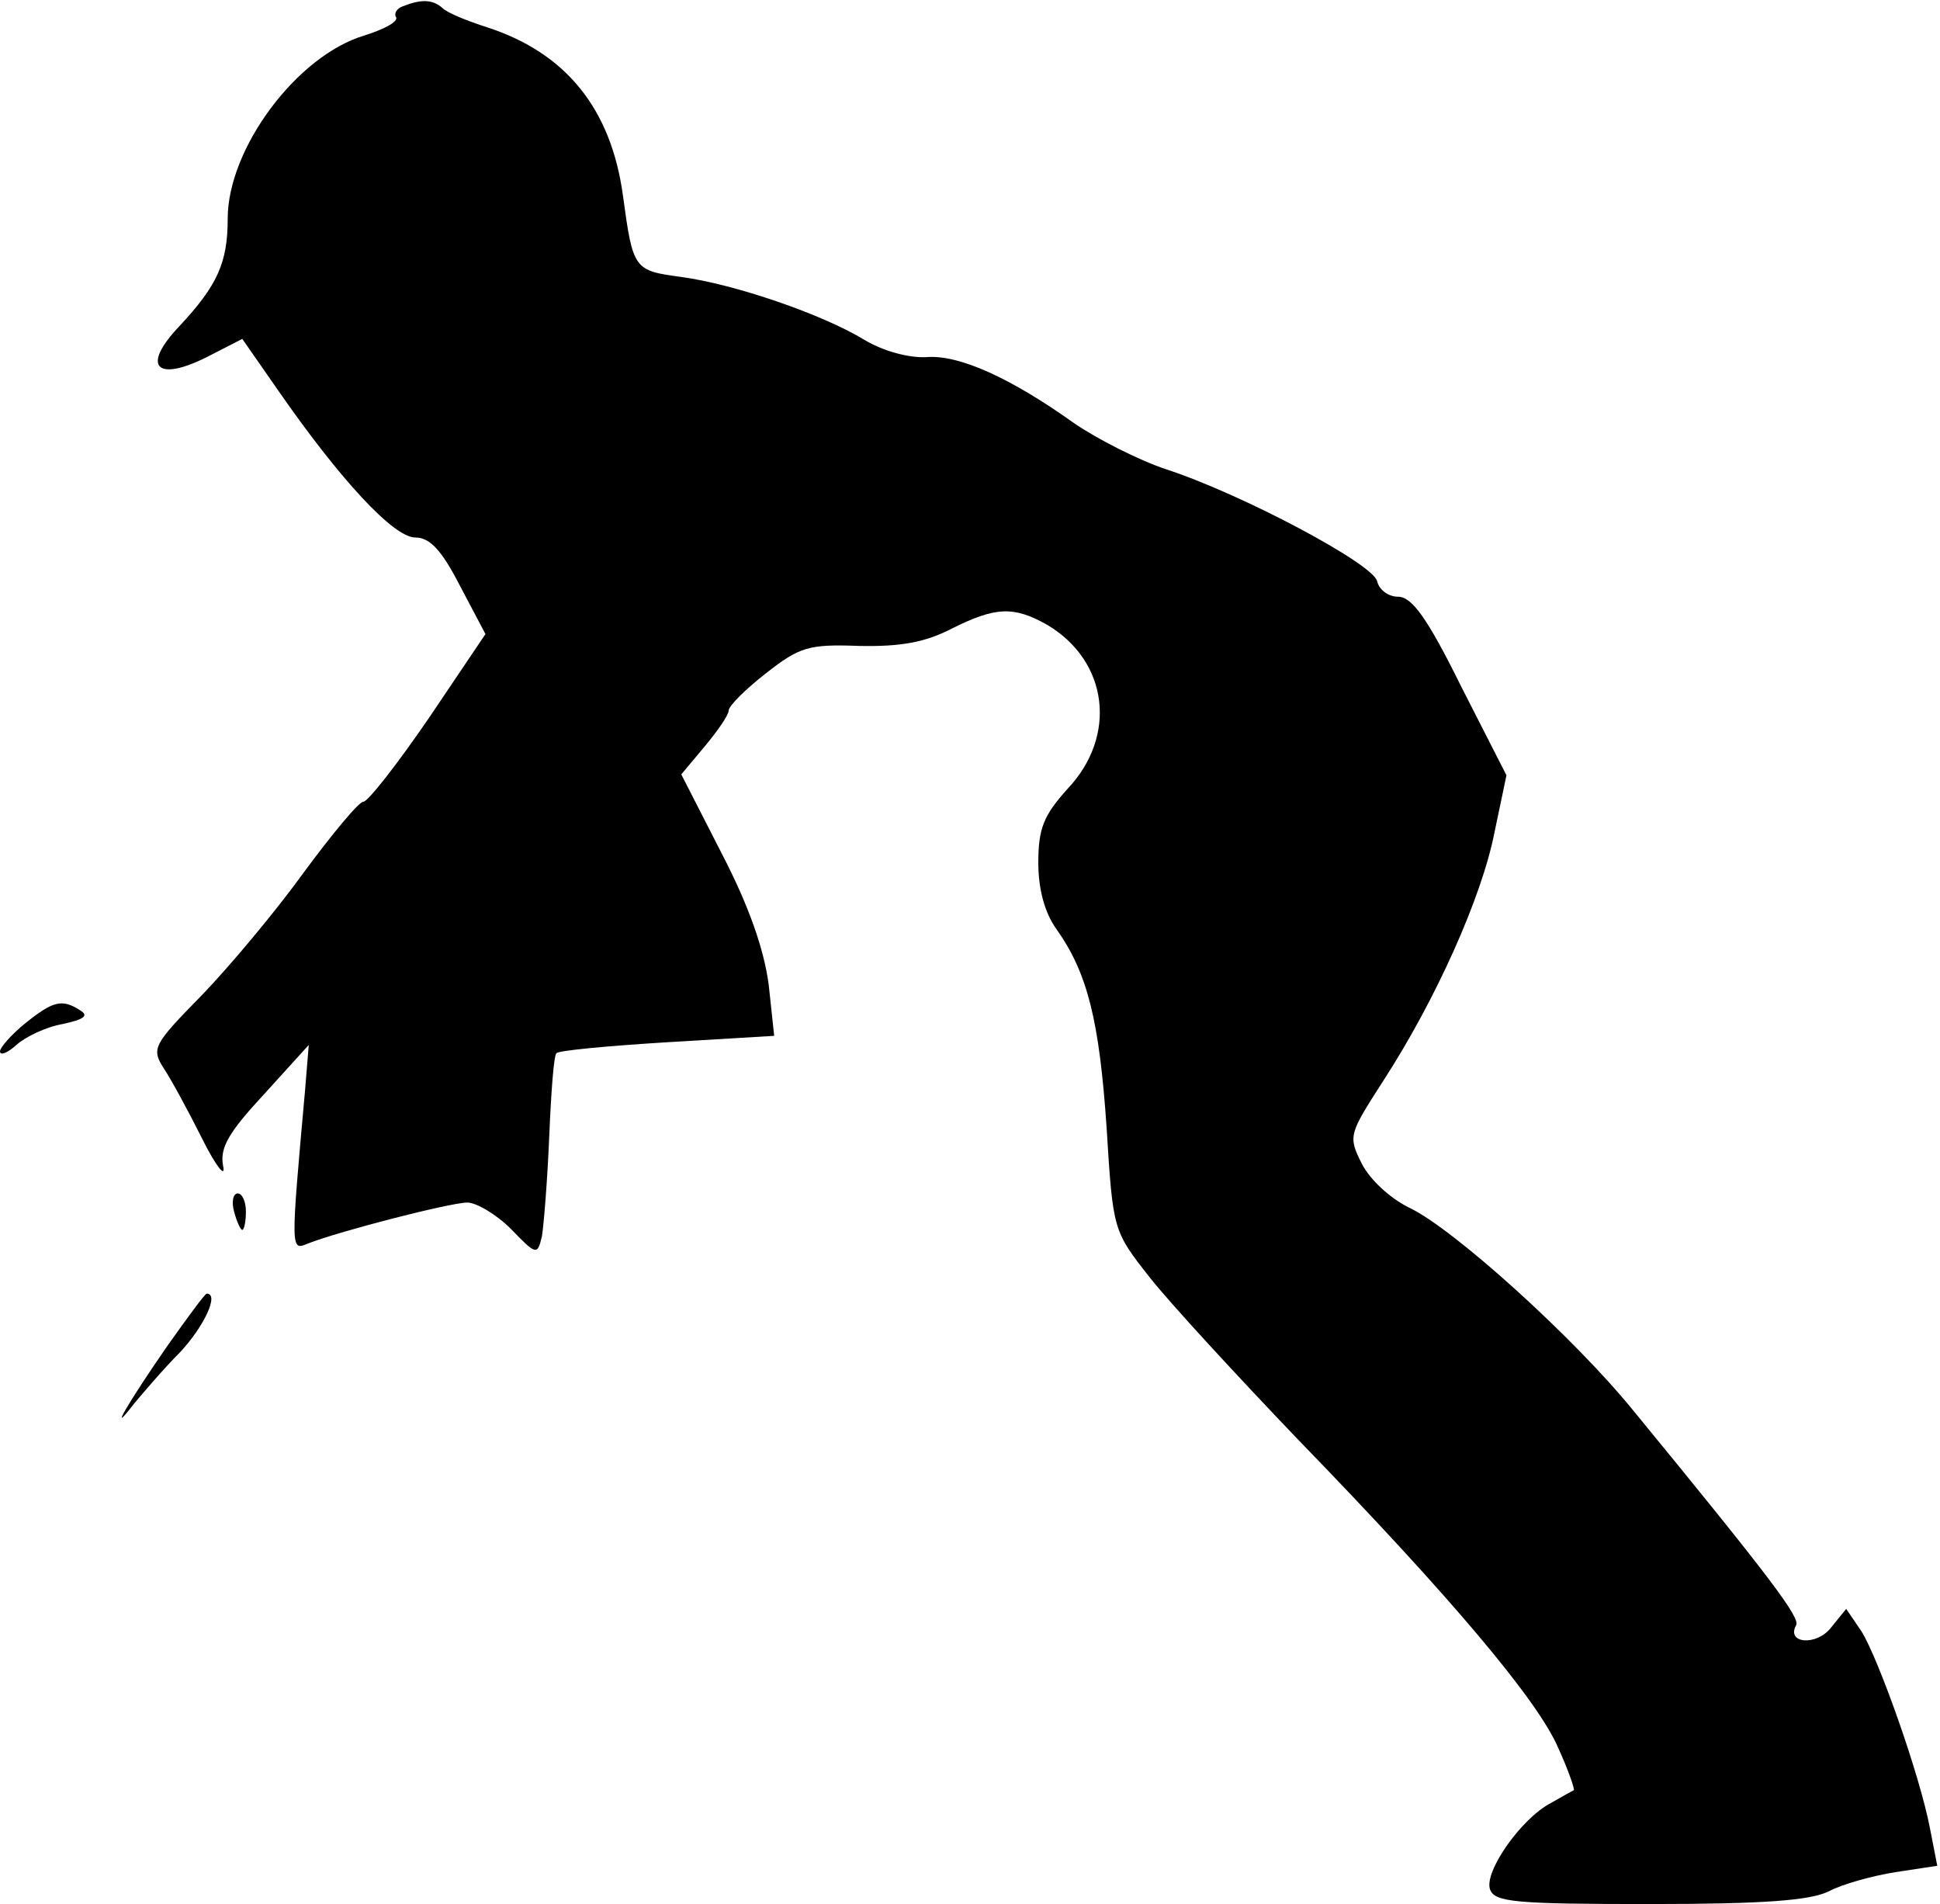 <?xml version="1.0" standalone="no"?>
<!DOCTYPE svg PUBLIC "-//W3C//DTD SVG 20010904//EN"
 "http://www.w3.org/TR/2001/REC-SVG-20010904/DTD/svg10.dtd">
<svg version="1.0" xmlns="http://www.w3.org/2000/svg"
 width="213pt" height="209pt" viewBox="0 0 213 209"
 preserveAspectRatio="xMidYMid meet">
<g transform="translate(0,209) scale(0.1,-0.1)"
fill="#000000" stroke="none">
<path fill="#000000" stroke="none" d="M442 2083 c-6 -2 -10 -8 -7 -12 2 -5
-13 -13 -35 -20 -74 -22 -150 -124 -150 -201 0 -48 -11 -73 -53 -118 -42 -44
-26 -62 30 -34 l39 20 39 -56 c68 -98 127 -162 151 -162 16 0 29 -14 49 -53
l28 -53 -62 -92 c-35 -51 -67 -92 -72 -92 -5 0 -34 -35 -65 -77 -31 -43 -82
-104 -113 -136 -53 -54 -55 -58 -41 -80 8 -12 27 -47 42 -77 15 -30 26 -44 23
-30 -4 20 6 37 45 79 l49 54 -4 -49 c-16 -178 -16 -177 3 -169 36 14 157 45
175 45 10 0 32 -13 48 -29 28 -29 29 -29 34 -8 2 12 6 61 8 109 2 48 5 90 8
92 3 3 57 8 122 12 l117 7 -6 56 c-5 38 -21 85 -51 143 l-45 88 26 31 c14 17
26 34 26 39 0 5 18 23 41 41 37 29 47 32 102 30 46 -1 73 4 102 19 48 24 68
25 105 4 67 -40 77 -122 22 -180 -26 -29 -32 -43 -32 -81 0 -29 7 -55 20 -73
34 -48 47 -100 55 -218 7 -113 7 -113 48 -165 23 -29 96 -108 162 -177 168
-173 264 -287 286 -339 11 -24 18 -45 17 -46 -2 -1 -13 -7 -25 -14 -33 -17
-74 -76 -67 -95 5 -14 28 -16 176 -16 125 0 176 4 196 14 15 8 48 17 73 21
l46 7 -8 41 c-11 58 -56 185 -75 216 l-17 25 -17 -21 c-16 -20 -49 -17 -38 3
5 8 -28 52 -179 236 -65 80 -197 199 -245 222 -21 10 -44 31 -53 49 -15 30
-14 32 24 91 57 88 108 201 122 273 l13 62 -50 98 c-37 75 -54 98 -69 98 -11
0 -21 8 -23 17 -4 19 -149 96 -232 123 -30 10 -75 33 -100 50 -70 50 -127 76
-163 73 -20 -1 -48 7 -68 19 -46 28 -142 61 -201 69 -52 7 -53 8 -64 89 -13
96 -63 157 -149 185 -22 7 -44 16 -49 21 -11 10 -24 10 -44 2z"/>
<path fill="#000000" stroke="none" d="M28 967 c-16 -13 -28 -27 -28 -31 0 -5
8 -2 18 7 10 9 33 20 51 23 23 5 29 9 19 15 -20 13 -30 10 -60 -14z"/>
<path fill="#000000" stroke="none" d="M257 760 c3 -11 7 -20 9 -20 2 0 4 9 4
20 0 11 -4 20 -9 20 -5 0 -7 -9 -4 -20z"/>
<path fill="#000000" stroke="none" d="M184 613 c-43 -62 -67 -103 -37 -64 10
12 33 39 51 57 26 28 43 64 29 64 -2 0 -21 -26 -43 -57z"/>
</g>
</svg>
